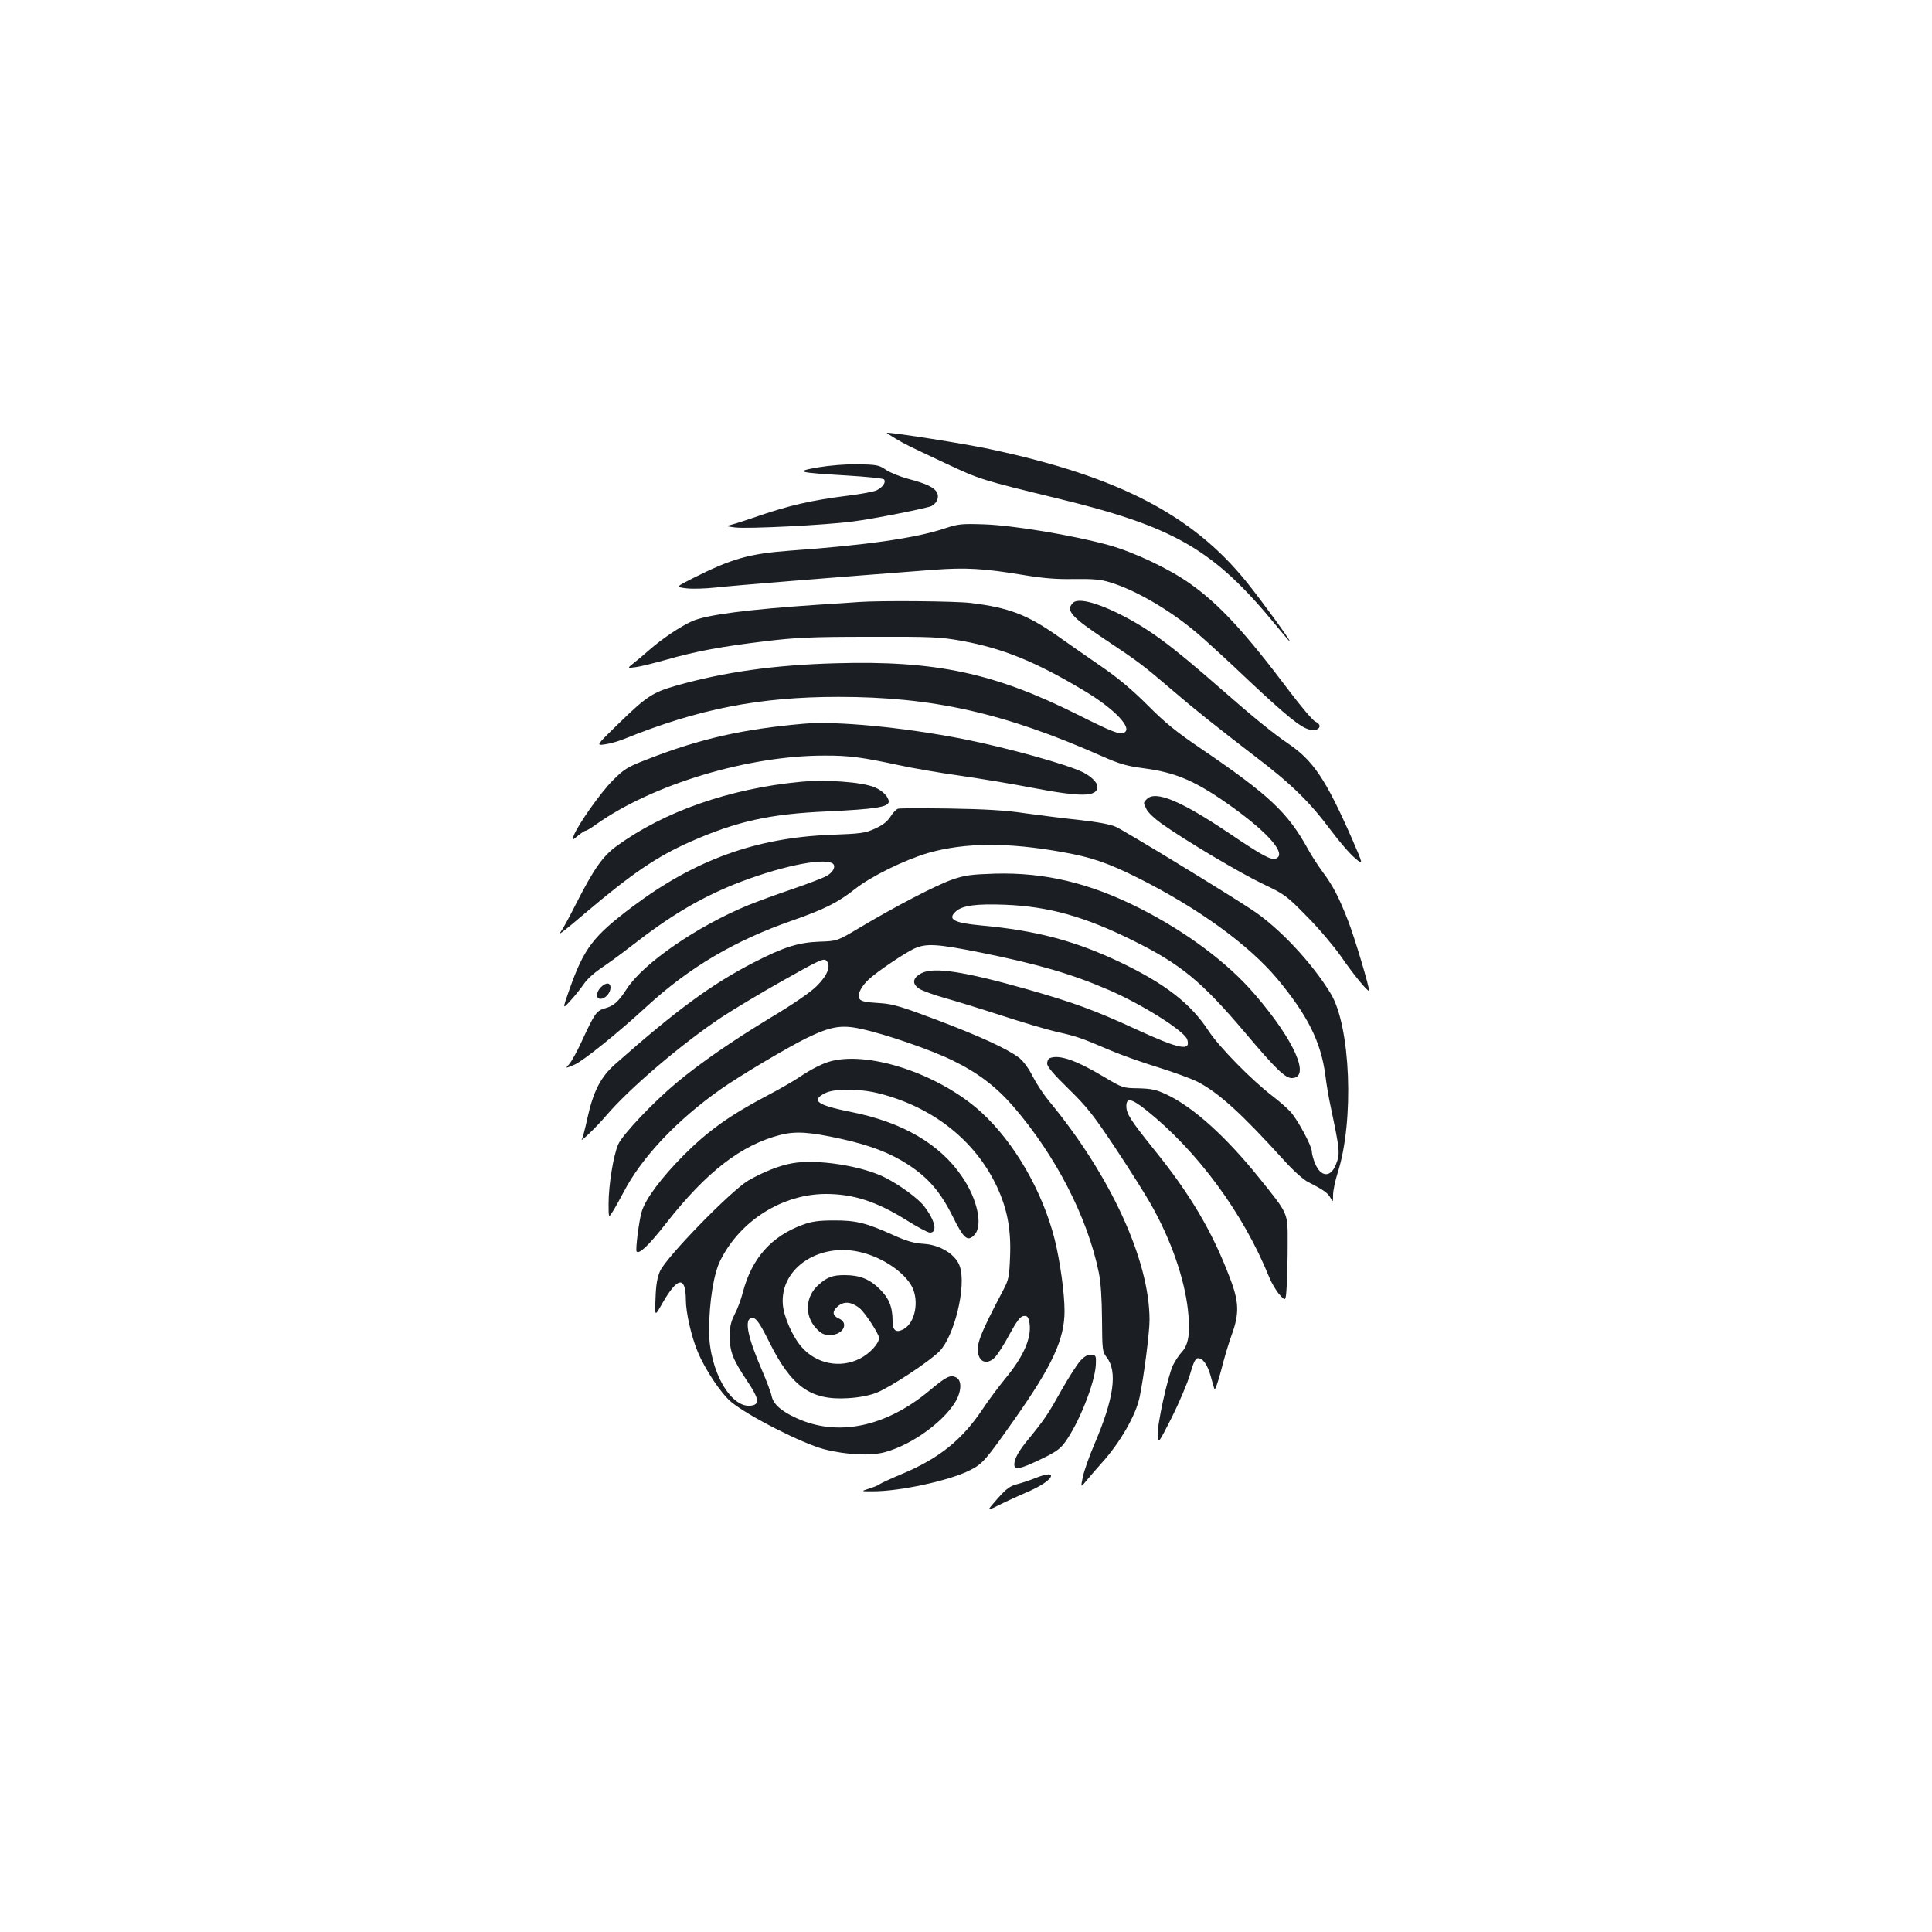 <?xml version="1.0" standalone="no"?>
<!DOCTYPE svg PUBLIC "-//W3C//DTD SVG 20010904//EN"
 "http://www.w3.org/TR/2001/REC-SVG-20010904/DTD/svg10.dtd">
<svg version="1.0" xmlns="http://www.w3.org/2000/svg"
 width="1000pt" height="1000pt" viewBox="0 0 1000 1000"
 preserveAspectRatio="xMidYMid meet">
<g transform="translate(0,1000) scale(0.1,-0.1)"
fill="#1b1f23" stroke="none">
<path d="M4635 7730 c57 -33 48 -29 265 -131 173 -81 180 -83 570 -178 612
-148 813 -265 1139 -663 35 -43 65 -78 67 -78 8 0 -151 218 -224 308 -280 347
-664 546 -1327 687 -129 28 -498 86 -535 85 -3 0 18 -14 45 -30z"/>
<path d="M4235 7581 c-126 -22 -108 -27 145 -42 102 -6 189 -15 195 -20 13
-13 -5 -41 -38 -57 -15 -7 -80 -19 -144 -27 -200 -25 -310 -51 -495 -115 -64
-22 -125 -41 -135 -41 -10 -1 9 -5 42 -9 62 -8 469 12 610 31 105 13 385 69
407 80 28 15 40 46 28 69 -14 27 -53 46 -147 71 -43 11 -96 33 -117 47 -36 25
-48 27 -145 29 -63 1 -147 -6 -206 -16z"/>
<path d="M4890 7265 c-149 -50 -407 -87 -800 -115 -213 -16 -302 -41 -504
-143 -89 -45 -89 -45 -35 -52 30 -4 99 -2 154 4 85 10 607 52 1130 92 163 12
255 7 455 -26 108 -18 177 -24 270 -22 97 1 138 -2 185 -17 133 -40 311 -144
450 -262 38 -32 160 -143 269 -247 195 -183 268 -242 313 -253 49 -13 74 22
31 41 -13 6 -74 78 -136 160 -229 304 -361 447 -512 554 -108 77 -292 164
-423 200 -185 51 -494 102 -642 107 -119 4 -136 2 -205 -21z"/>
<path d="M4445 6884 c-22 -2 -116 -8 -210 -14 -361 -24 -578 -52 -652 -85 -63
-28 -157 -92 -221 -148 -26 -23 -63 -54 -82 -69 -34 -27 -34 -27 11 -21 24 3
96 21 160 39 154 44 287 68 510 95 157 19 237 23 539 23 326 1 365 -1 478 -21
212 -39 381 -107 630 -256 163 -97 260 -200 208 -220 -24 -9 -62 6 -236 93
-433 217 -737 282 -1255 267 -318 -9 -574 -45 -822 -115 -124 -35 -155 -55
-303 -199 -115 -112 -115 -112 -70 -106 25 3 70 16 100 28 385 156 701 218
1110 218 488 0 857 -83 1359 -305 97 -43 132 -53 224 -65 166 -22 269 -67 452
-198 194 -139 286 -247 229 -269 -25 -9 -70 15 -239 129 -252 170 -384 225
-429 179 -19 -19 -19 -18 -1 -54 8 -16 43 -49 77 -73 124 -88 410 -258 526
-313 112 -53 122 -61 227 -168 61 -61 139 -154 175 -205 61 -89 139 -185 146
-179 6 6 -75 278 -109 364 -47 120 -76 177 -131 251 -25 34 -60 88 -77 120
-105 189 -200 278 -554 519 -124 84 -186 134 -275 224 -78 78 -154 142 -239
200 -68 47 -172 119 -231 161 -155 108 -249 144 -445 168 -80 10 -473 13 -580
5z"/>
<path d="M5553 6879 c-38 -39 -8 -72 170 -191 167 -111 195 -132 342 -258 114
-98 224 -186 439 -351 180 -137 276 -231 384 -376 44 -59 101 -125 126 -145
44 -38 44 -38 -18 105 -135 306 -199 401 -331 490 -76 52 -174 131 -344 280
-269 236 -379 316 -537 394 -119 58 -207 78 -231 52z"/>
<path d="M4160 6254 c-312 -27 -538 -78 -804 -182 -109 -42 -124 -51 -184
-111 -64 -64 -180 -229 -202 -285 -10 -28 -10 -28 21 -2 17 14 35 26 40 26 5
0 30 15 56 34 291 206 784 355 1178 355 128 1 200 -9 385 -49 74 -16 218 -41
320 -55 102 -15 268 -42 370 -62 261 -50 340 -48 340 6 0 21 -33 53 -75 74
-84 41 -385 125 -620 172 -305 60 -655 94 -825 79z"/>
<path d="M4140 5953 c-364 -35 -704 -154 -948 -332 -73 -53 -119 -119 -214
-306 -33 -66 -68 -129 -77 -140 -19 -23 23 9 127 98 246 208 371 293 547 371
239 105 409 143 705 156 254 12 320 23 320 51 0 24 -32 57 -73 74 -67 28 -254
41 -387 28z"/>
<path d="M4648 5814 c-9 -3 -27 -21 -39 -41 -15 -24 -40 -44 -78 -61 -51 -24
-72 -27 -231 -33 -387 -15 -704 -130 -1025 -371 -206 -155 -252 -215 -329
-433 -35 -100 -35 -100 7 -54 23 25 54 64 69 86 15 23 54 58 85 79 32 21 105
74 163 119 195 152 344 241 524 315 226 91 464 143 515 111 19 -12 6 -44 -29
-64 -16 -10 -95 -40 -176 -68 -81 -27 -186 -66 -233 -85 -262 -108 -540 -299
-626 -431 -45 -69 -68 -90 -117 -103 -41 -12 -51 -27 -117 -170 -24 -52 -53
-105 -65 -118 -21 -23 -21 -23 27 -3 46 20 224 163 377 304 218 200 454 339
750 442 168 59 236 93 325 163 83 66 257 151 379 187 189 54 412 56 698 4 148
-26 236 -57 388 -133 313 -157 573 -346 721 -522 157 -189 226 -326 249 -499
5 -44 18 -120 29 -170 47 -223 48 -237 25 -294 -27 -68 -79 -64 -108 9 -9 22
-16 49 -16 60 0 29 -76 170 -113 208 -18 19 -59 55 -92 80 -107 82 -275 253
-330 337 -92 141 -225 244 -458 355 -234 111 -435 164 -720 190 -141 13 -175
32 -129 73 33 30 106 40 255 34 225 -9 410 -61 657 -183 251 -124 358 -212
582 -476 161 -191 210 -238 244 -238 100 0 15 194 -190 432 -140 164 -356 325
-599 448 -258 130 -490 185 -747 178 -124 -4 -156 -8 -222 -31 -83 -29 -293
-138 -479 -249 -116 -69 -116 -69 -206 -72 -110 -4 -184 -27 -340 -107 -218
-112 -400 -245 -720 -528 -74 -66 -112 -139 -143 -280 -11 -52 -24 -99 -27
-105 -18 -28 71 57 125 120 120 141 390 371 597 509 61 40 204 126 318 190
188 106 210 116 224 103 26 -26 7 -76 -51 -133 -31 -31 -123 -94 -240 -164
-201 -122 -363 -234 -485 -336 -117 -97 -280 -269 -301 -318 -25 -56 -50 -211
-50 -307 0 -75 0 -75 22 -40 12 19 37 64 56 100 94 180 275 372 502 532 98 69
343 215 443 264 125 61 181 71 282 49 126 -27 362 -108 476 -164 130 -63 224
-135 313 -237 218 -252 384 -572 443 -859 11 -54 16 -134 17 -245 1 -155 2
-167 23 -194 59 -74 39 -215 -64 -455 -25 -58 -51 -132 -58 -164 -12 -58 -12
-58 19 -20 17 21 52 61 77 89 97 107 179 250 198 344 23 113 51 333 51 398 0
310 -203 750 -522 1135 -27 33 -64 89 -83 126 -20 41 -48 78 -70 96 -62 47
-202 111 -426 196 -174 66 -227 82 -284 86 -94 6 -112 10 -119 29 -8 20 15 62
51 95 44 41 187 137 235 159 62 28 116 25 342 -20 298 -60 476 -112 665 -194
174 -75 392 -213 406 -256 20 -63 -40 -51 -268 54 -213 98 -320 137 -562 206
-325 92 -482 116 -545 83 -48 -25 -51 -56 -10 -82 17 -10 75 -31 128 -46 53
-15 185 -55 292 -90 107 -35 238 -74 290 -86 103 -23 124 -30 278 -96 57 -24
169 -64 248 -88 80 -25 170 -58 202 -74 110 -57 229 -165 449 -408 48 -53 99
-99 125 -112 76 -38 103 -57 115 -82 12 -23 13 -22 13 16 0 22 11 74 24 115
86 269 67 757 -36 927 -97 160 -268 342 -408 434 -141 93 -662 411 -706 430
-26 12 -97 25 -180 34 -77 8 -204 24 -284 35 -105 16 -213 22 -395 25 -137 2
-258 2 -267 -1z"/>
<path d="M3110 4890 c-26 -26 -26 -60 -2 -60 25 0 52 31 52 58 0 28 -24 28
-50 2z"/>
<path d="M5433 4523 c-7 -2 -13 -15 -13 -28 0 -16 33 -55 111 -131 96 -94 129
-136 244 -309 73 -110 155 -240 183 -290 102 -180 173 -382 191 -548 13 -114
3 -178 -32 -215 -14 -15 -34 -45 -45 -67 -27 -55 -84 -313 -80 -366 3 -43 3
-43 74 96 38 77 81 177 94 223 17 60 28 82 40 82 26 0 49 -32 66 -91 8 -30 17
-61 20 -69 3 -8 18 35 34 95 15 61 40 144 55 185 40 110 39 171 -9 295 -91
241 -206 435 -395 668 -120 150 -141 182 -141 222 0 45 26 40 103 -21 265
-212 502 -533 636 -864 12 -30 36 -71 54 -91 32 -36 32 -36 37 45 3 45 5 144
5 221 0 161 6 147 -149 340 -171 212 -339 364 -476 429 -55 26 -78 31 -147 33
-80 1 -83 2 -177 58 -147 88 -234 118 -283 98z"/>
<path d="M4307 4509 c-46 -11 -104 -40 -177 -89 -30 -20 -104 -62 -165 -94
-188 -99 -300 -179 -426 -305 -115 -116 -197 -225 -217 -291 -14 -42 -34 -201
-27 -208 14 -15 65 34 154 148 209 266 388 404 591 456 80 20 151 15 315 -21
153 -34 255 -74 347 -134 104 -68 167 -142 230 -269 57 -115 77 -132 113 -92
43 47 14 184 -65 299 -115 170 -309 283 -577 336 -174 35 -208 59 -132 97 49
25 182 24 285 -3 276 -72 491 -243 603 -479 54 -115 75 -222 69 -366 -4 -102
-7 -118 -35 -171 -124 -235 -145 -291 -127 -340 13 -39 52 -42 84 -8 14 14 48
67 75 118 37 68 56 93 72 95 17 3 24 -3 29 -23 19 -78 -22 -180 -124 -302 -35
-43 -88 -114 -117 -158 -104 -156 -223 -253 -414 -333 -58 -24 -111 -49 -118
-54 -7 -6 -32 -16 -55 -23 -43 -14 -43 -14 17 -14 139 -1 399 55 505 109 66
33 82 52 232 265 195 277 258 413 258 559 0 92 -23 258 -51 371 -63 249 -209
502 -380 658 -210 192 -566 315 -772 266z"/>
<path d="M4101 3979 c-66 -11 -153 -46 -229 -90 -91 -55 -422 -394 -456 -469
-14 -32 -21 -72 -23 -140 -4 -95 -4 -95 33 -30 80 141 123 149 124 22 0 -65
28 -189 61 -268 39 -94 120 -215 173 -260 88 -73 367 -215 481 -245 117 -30
246 -36 320 -14 134 38 291 150 357 254 35 56 38 115 8 131 -30 16 -51 6 -137
-66 -228 -191 -479 -243 -693 -143 -78 36 -117 71 -126 113 -3 17 -26 78 -51
136 -70 161 -90 254 -58 266 24 10 41 -11 95 -119 116 -235 216 -306 409 -294
54 3 108 13 145 27 69 26 274 161 328 215 78 79 141 338 106 440 -20 61 -101
112 -188 117 -49 3 -87 14 -156 45 -139 63 -194 77 -309 76 -76 0 -114 -5
-159 -22 -163 -59 -265 -174 -311 -350 -9 -36 -28 -87 -43 -115 -20 -40 -25
-65 -25 -116 1 -78 17 -118 89 -226 60 -89 67 -119 30 -128 -108 -27 -226 176
-226 387 1 149 24 296 59 364 103 206 322 343 546 343 142 0 262 -39 416 -135
57 -36 112 -65 122 -65 41 0 28 61 -30 137 -31 40 -125 109 -202 148 -121 61
-354 97 -480 74z m364 -463 c111 -29 218 -104 256 -177 37 -74 16 -185 -43
-218 -39 -22 -58 -9 -58 41 0 74 -19 120 -69 168 -51 50 -102 70 -179 70 -63
0 -90 -10 -135 -50 -69 -60 -74 -160 -13 -225 27 -29 41 -35 73 -35 66 0 99
61 46 85 -35 15 -37 37 -7 63 32 28 69 25 112 -8 28 -22 102 -135 102 -155 0
-29 -49 -82 -99 -107 -102 -52 -225 -28 -302 60 -46 52 -92 156 -97 219 -16
191 194 328 413 269z"/>
<path d="M5593 2958 c-17 -18 -61 -87 -98 -152 -69 -124 -88 -152 -167 -249
-55 -66 -78 -107 -78 -137 0 -31 28 -25 135 26 76 36 102 54 126 87 73 99 155
306 161 402 2 47 1 50 -22 53 -18 2 -35 -7 -57 -30z"/>
<path d="M5360 2350 c-25 -10 -66 -24 -92 -31 -40 -10 -58 -23 -105 -76 -57
-65 -57 -65 -4 -39 29 15 93 45 144 67 85 36 137 71 137 91 0 12 -30 8 -80
-12z"/>
</g>
</svg>
